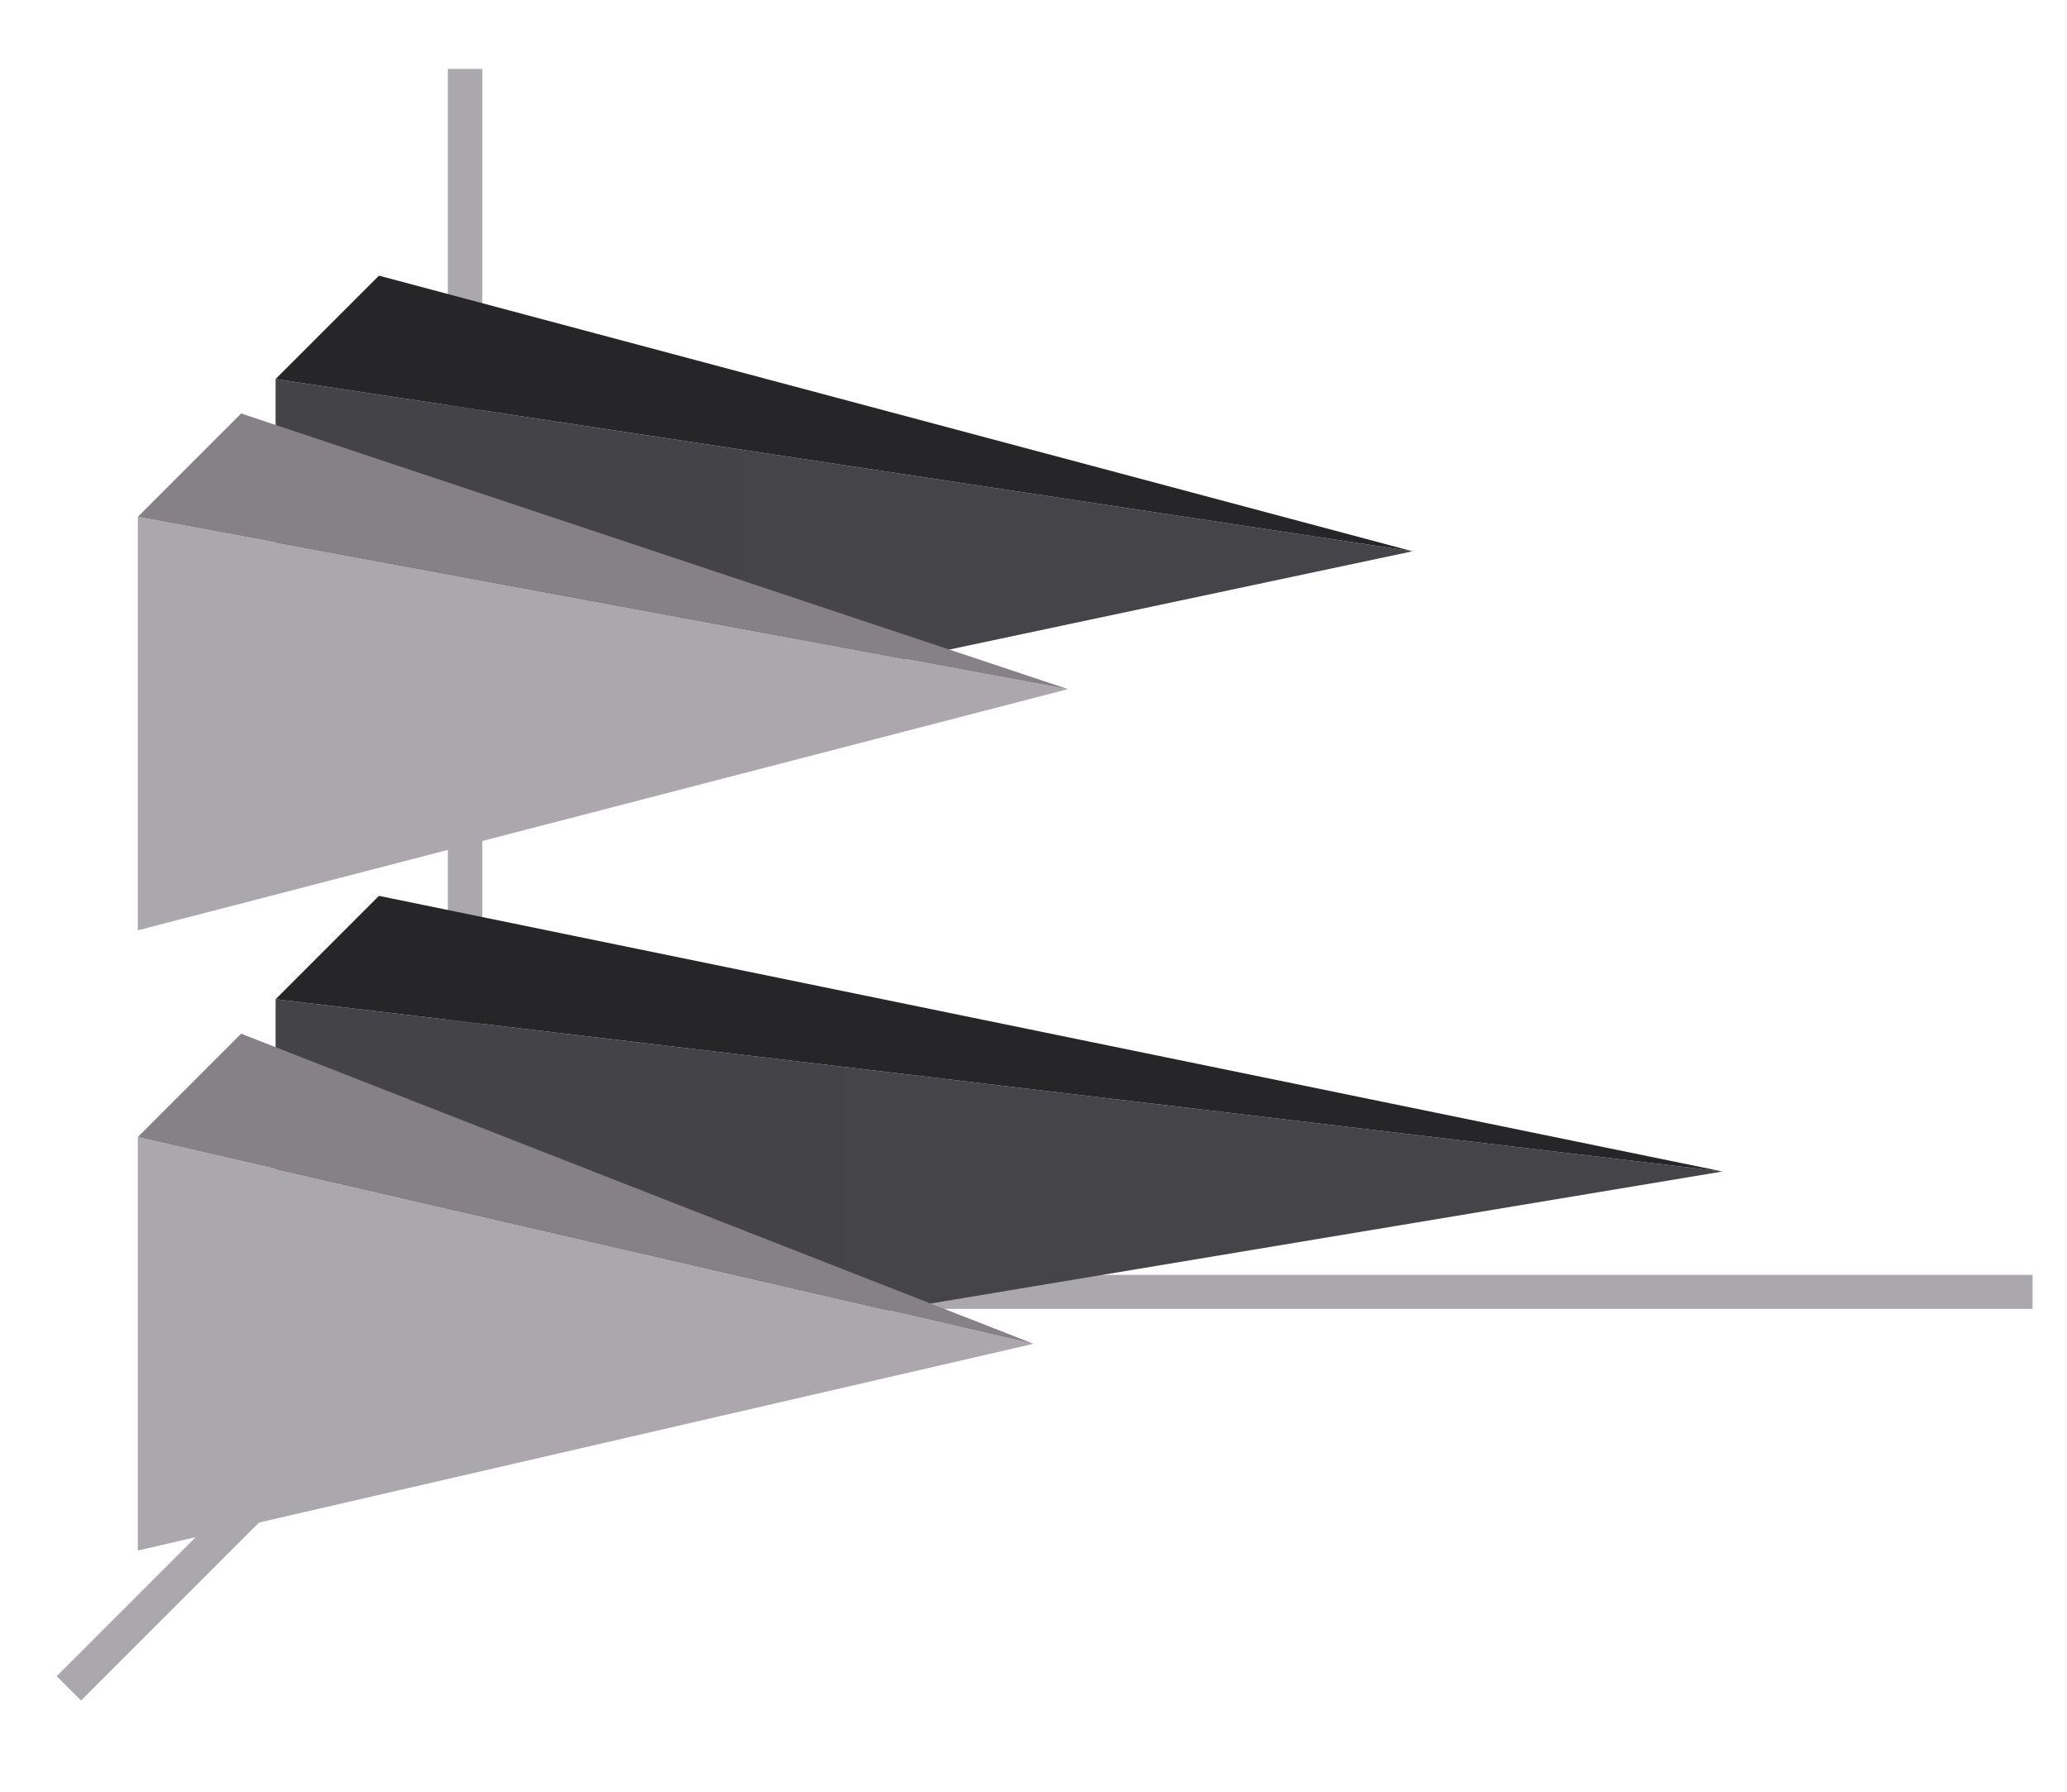 <svg height="52" viewBox="0 0 60 52" width="60" xmlns="http://www.w3.org/2000/svg" xmlns:xlink="http://www.w3.org/1999/xlink"><linearGradient id="a"><stop offset="0" stop-color="#aaa8ac"/><stop offset="1" stop-color="#aba7ac"/></linearGradient><linearGradient id="b" gradientTransform="matrix(0 1.333 -1.1 0 1158.998 969.362)" gradientUnits="userSpaceOnUse" x1="49.5" x2="49.5" xlink:href="#c" y1="1046.362" y2="1016.362"/><linearGradient id="c"><stop offset="0" stop-color="#444347"/><stop offset="1" stop-color="#454448"/></linearGradient><linearGradient id="d" gradientTransform="matrix(0 1.333 -1.167 0 1224.756 1017.362)" gradientUnits="userSpaceOnUse" x1="16.5" x2="16.5" xlink:href="#a" y1="1046.362" y2="1028.362"/><linearGradient id="e" gradientTransform="matrix(0 1.333 -.9 0 949.726 951.362)" gradientUnits="userSpaceOnUse" x1="49.5" x2="49.5" xlink:href="#c" y1="1046.362" y2="1016.362"/><linearGradient id="f" gradientTransform="matrix(0 1.333 -.5 0 527.181 999.362)" gradientUnits="userSpaceOnUse" x1="16.5" x2="16.5" xlink:href="#a" y1="1046.362" y2="1028.362"/><g transform="translate(0 -1000.362)"><path d="m0 1000.362h60v52h-60z" fill="#fff"/><path d="m0 1000.362h60v52h-60z" fill="#fff"/><path d="m14 1037.362-12 12" fill="none" stroke="#aaa8ac"/><path d="m13 1037.362h46v.987h-46z" fill="#aaa8ac"/><path d="m13 1002.362h1v36h-1z" fill="#aaa8ac"/><path d="m50 1034.362-42 7v-12z" fill="url(#b)"/><path d="m30 1039.362-26 6v-12z" fill="url(#d)"/><path d="m41 1016.362-33 7v-12z" fill="url(#e)"/><path d="m50 1034.362-42-5 3-3z" fill="#262628" fill-rule="evenodd"/><path d="m31 1020.362-27 7v-12z" fill="url(#f)"/><g fill-rule="evenodd"><path d="m30 1039.362-26-6 3-3z" fill="#858186"/><path d="m31 1020.362-27-5 3-3z" fill="#858186"/><path d="m41 1016.362-33-5 3-3z" fill="#262628"/></g></g></svg>